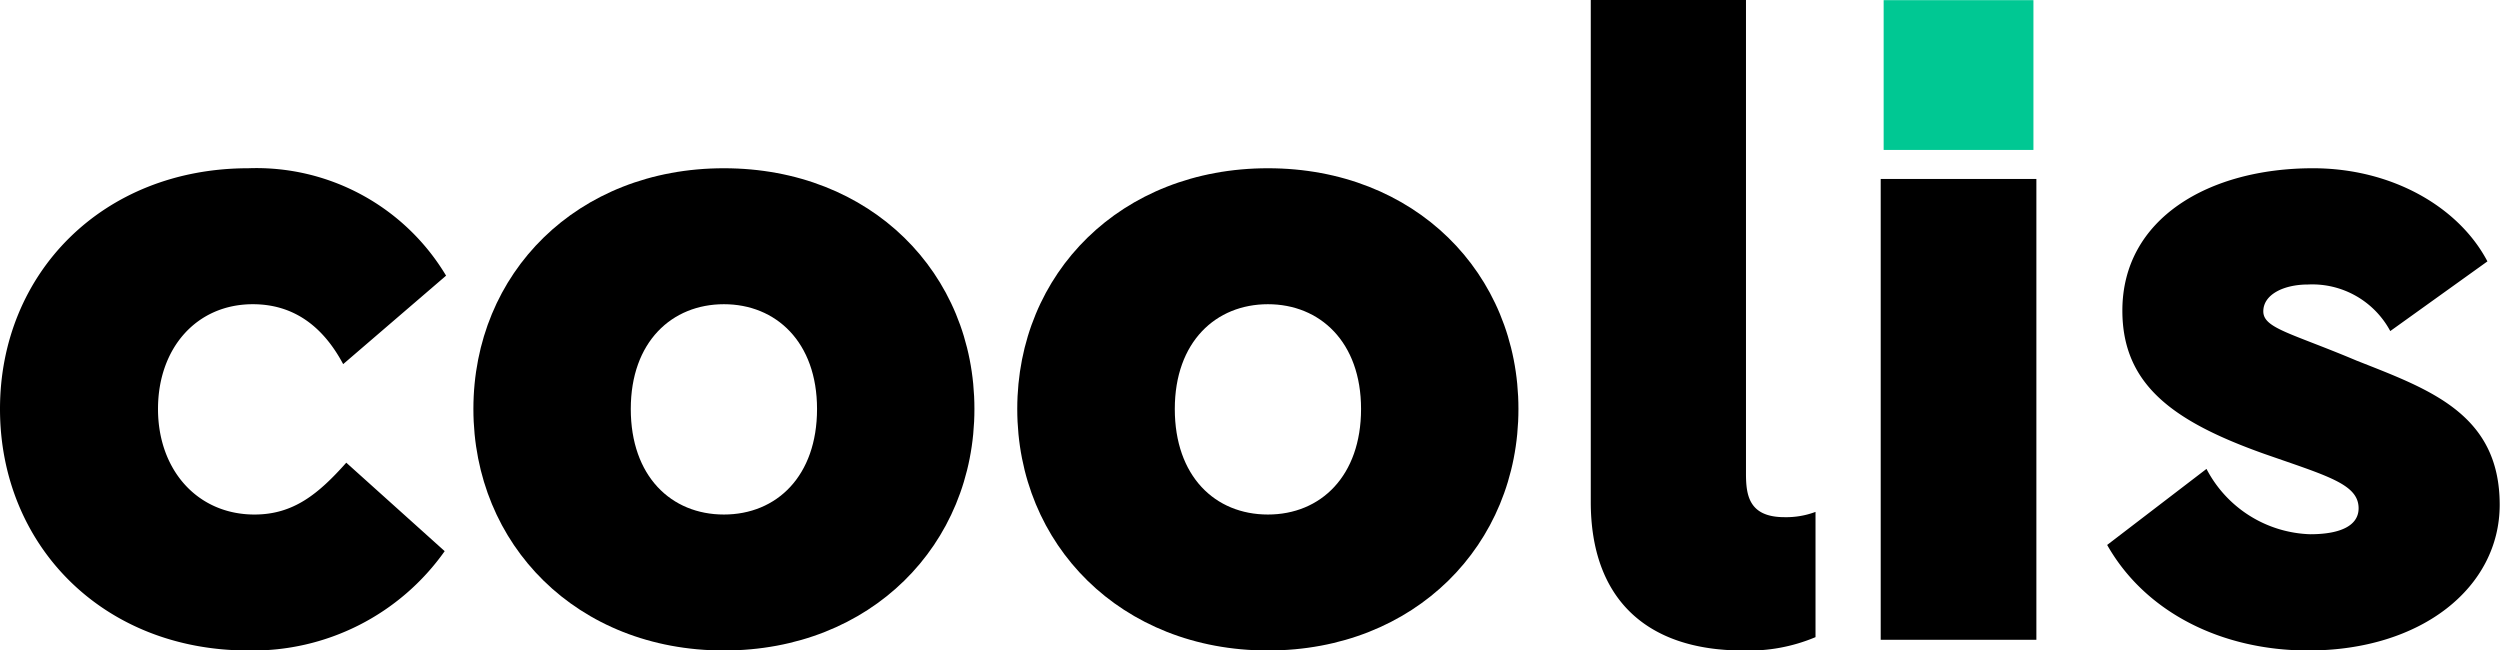 <svg xmlns="http://www.w3.org/2000/svg" viewBox="0 0 161.07 41.91"><defs><style>.cls-1{fill:#00c893;}</style></defs><title>Asset 1</title><g id="Layer_2" data-name="Layer 2"><g id="Layer_1-2" data-name="Layer 1"><path d="M22.31,29.81l6.34,5.7A15.15,15.15,0,0,1,16,41.91c-9.4,0-16-6.8-16-15.56S6.63,10.84,16,10.84a14.24,14.24,0,0,1,12.74,6.92l-6.63,5.7c-1.38-2.59-3.34-3.86-5.82-3.86-3.63,0-6.11,2.83-6.11,6.75s2.53,6.8,6.22,6.8C18.91,33.15,20.52,31.82,22.31,29.81Z"/><path d="M46.64,10.84c9.45,0,16.14,6.74,16.14,15.51S56.09,41.91,46.64,41.91,30.5,35.11,30.5,26.35,37.18,10.84,46.64,10.84Zm0,22.31c3.4,0,6-2.48,6-6.8s-2.65-6.75-6-6.75-6,2.42-6,6.75S43.24,33.15,46.64,33.15Z"/><path d="M81.69,10.84c9.45,0,16.14,6.74,16.14,15.51S91.14,41.91,81.69,41.91s-16.15-6.8-16.15-15.56S72.23,10.84,81.69,10.84Zm0,22.31c3.4,0,6-2.48,6-6.8s-2.65-6.75-6-6.75-6,2.42-6,6.75S78.28,33.15,81.69,33.15Z"/><path d="M102.49,0h10V30.5c0,1.38.17,2.82,2.48,2.82a5.37,5.37,0,0,0,2-.34v8.07a11.07,11.07,0,0,1-4.67.86c-6.23,0-9.81-3.34-9.81-9.57Z"/><rect x="121.17" y="11.53" width="10.03" height="29.69"/><path d="M135.76,35.11l6.4-4.9a7.81,7.81,0,0,0,6.68,4.21c2,0,3.12-.58,3.12-1.67,0-1.56-2-2.08-6.11-3.52-5.83-2.08-9.11-4.44-9.11-9.22,0-5.94,5.59-9.17,12.28-9.17,5.07,0,9.39,2.48,11.24,6L154,21.33a5.7,5.7,0,0,0-5.3-3c-1.56,0-2.88.64-2.88,1.73s1.78,1.39,6,3.17c4.67,1.85,9.23,3.41,9.23,9.29,0,5.3-5,9.39-12.34,9.39C143.19,41.91,138.24,39.49,135.76,35.11Z"/><rect class="cls-1" x="121.36" width="9.65" height="9.65" transform="translate(121.36 131.02) rotate(-90)"/></g></g></svg>